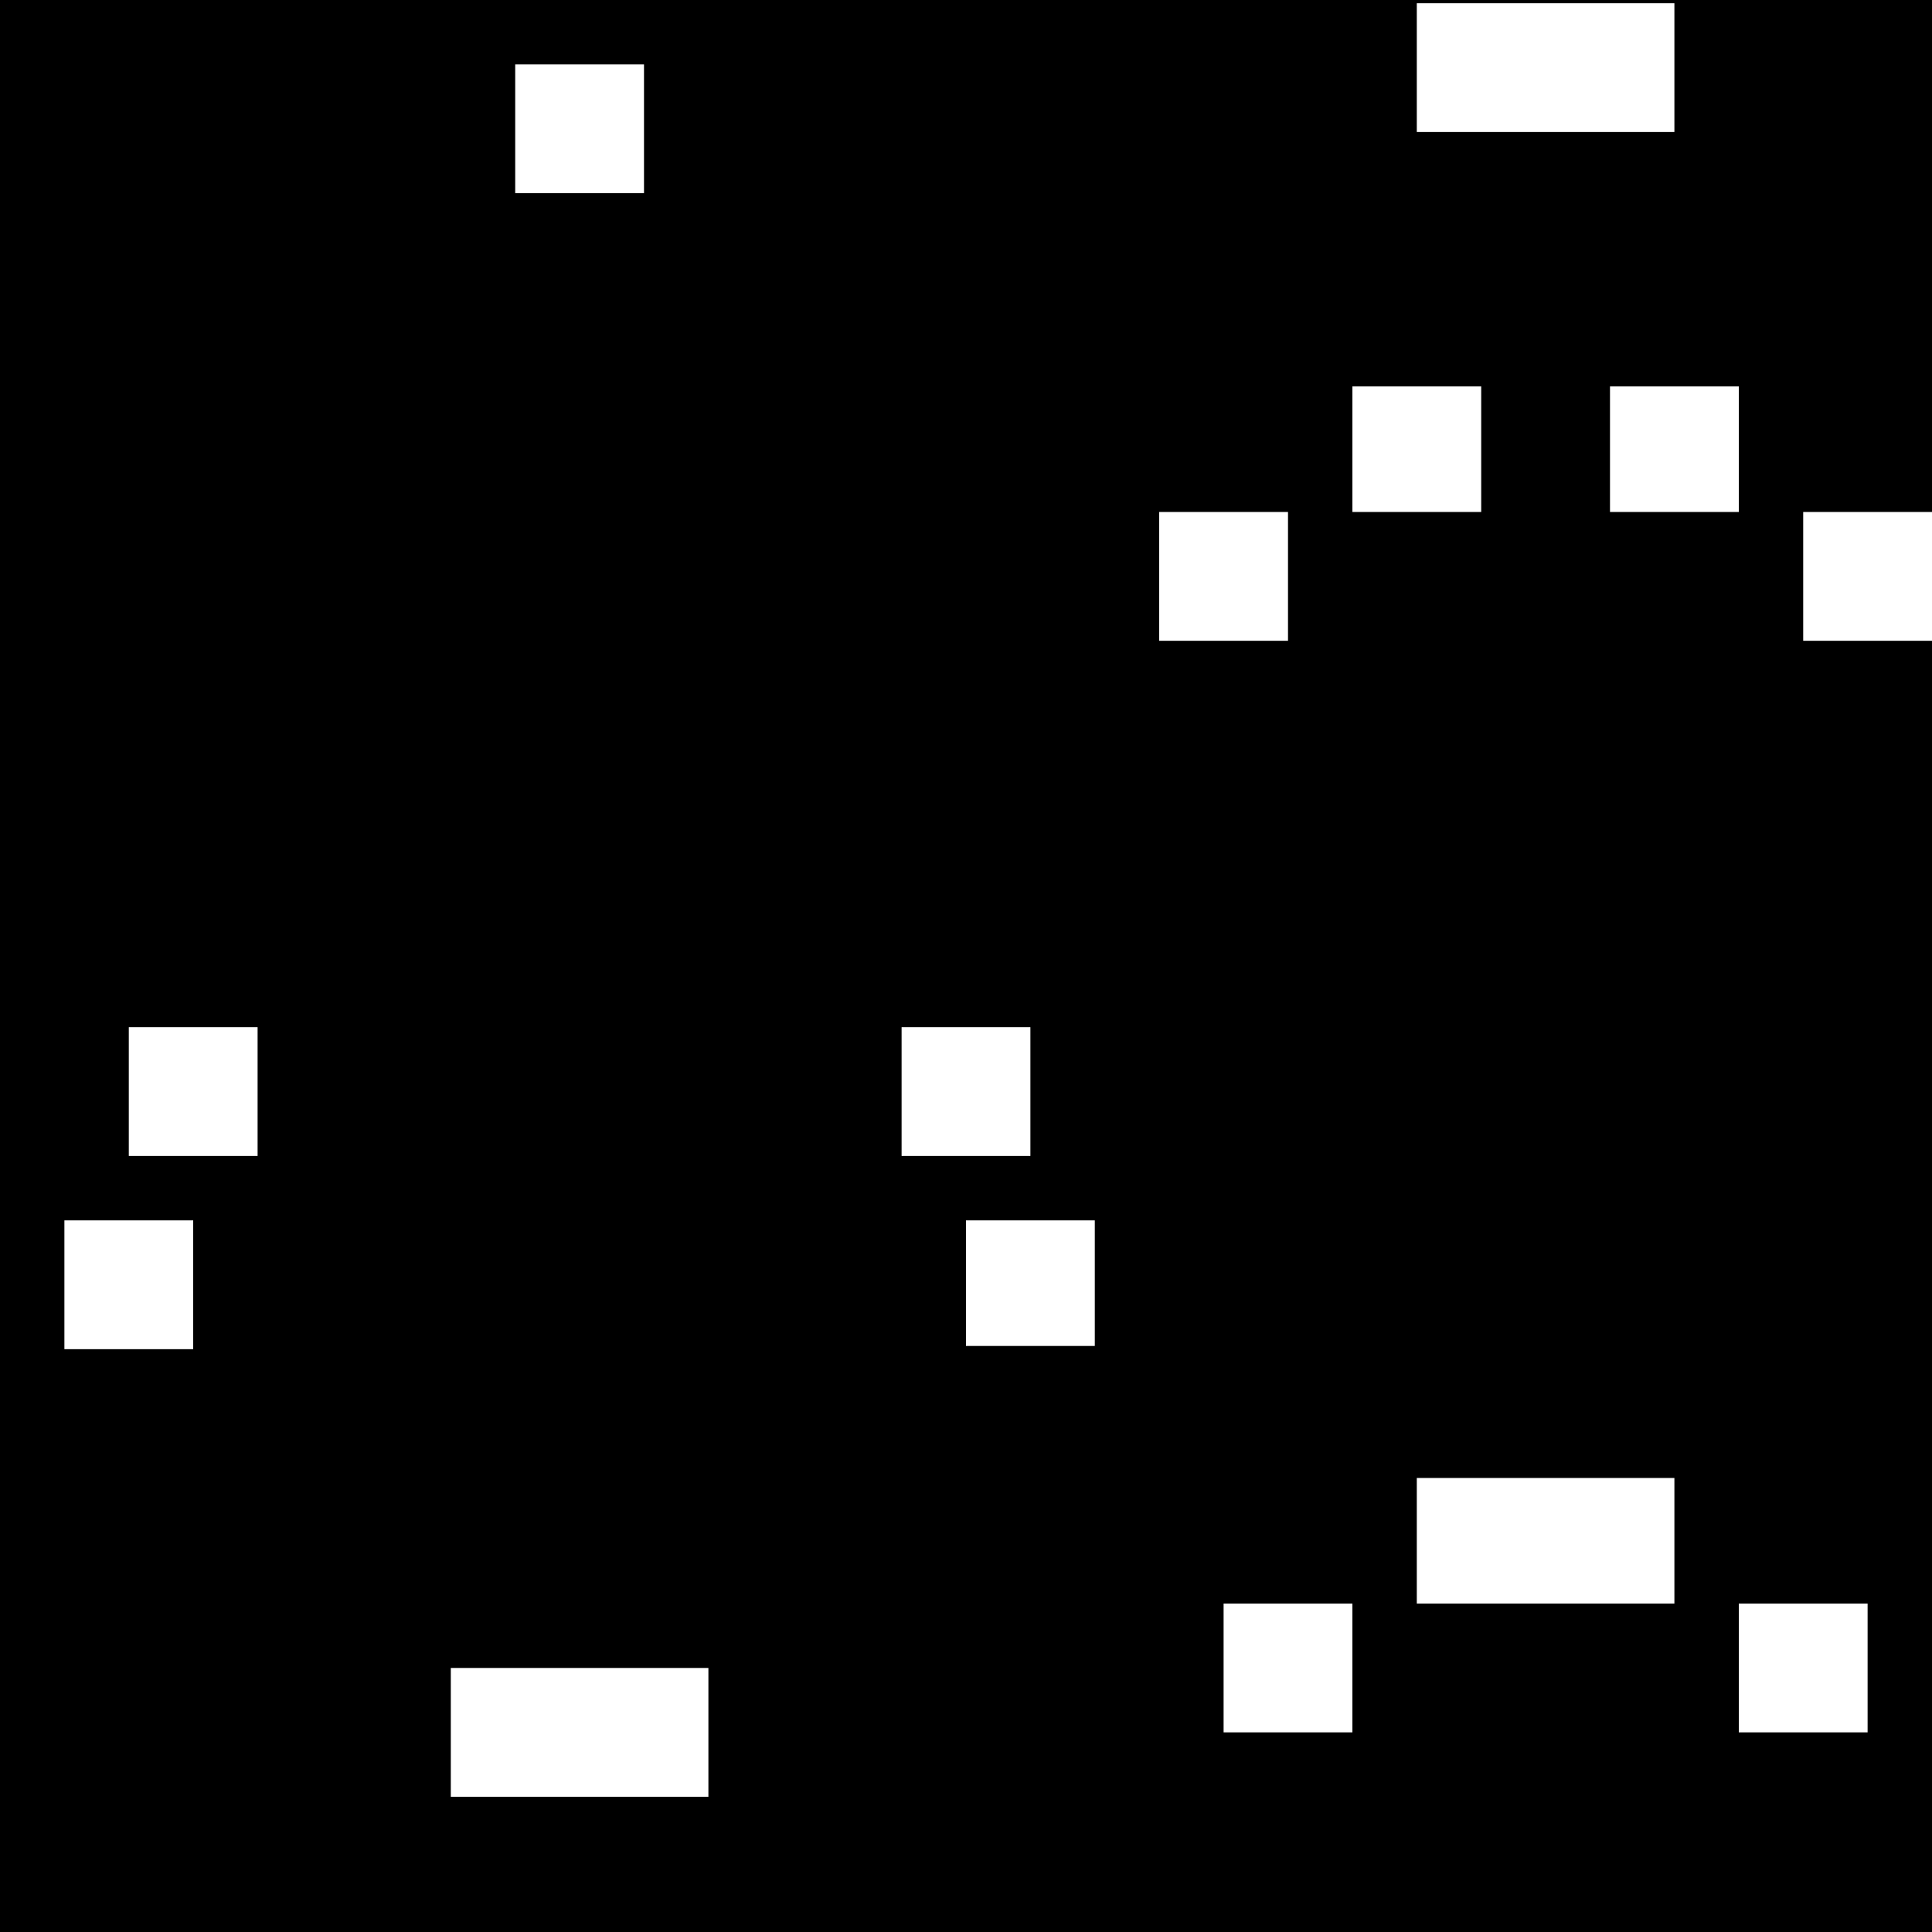 
<svg xmlns="http://www.w3.org/2000/svg" version="1.1" xmlns:xlink="http://www.w3.org/1999/xlink" preserveAspectRatio="none" x="0px" y="0px" width="30px" height="30px" viewBox="0 0 30 30">
<rect x="0" y="0" width="30" height="30" fill="#808080" stroke="none"/>
<defs>
<g id="Layer1_0_FILL">
<path fill="#000000" stroke="none" d="
M 30 0
L 0 0 0 30 30 30 30 0 Z"/>
</g>

<g id="Layer0_0_FILL">
<path fill="#FFFFFF" stroke="none" d="
M 0 9.95
L 0 7.95 -0.3 7.95 -0.3 9.95 0 9.95
M 11 25.9
L 7 25.9 7 27.9 11 27.9 11 25.9
M 26 22.95
L 22 22.95 22 24.9 26 24.9 26 22.95
M 26 2.05
L 26 0.05 22 0.05 22 2.05 26 2.05
M 16 17.95
L 16 15.95 14 15.95 14 17.95 16 17.95
M 1 20.95
L 3 20.95 3 18.95 1 18.95 1 20.95
M 8 3
L 10 3 10 1 8 1 8 3
M 18 7.95
L 18 9.95 20 9.95 20 7.95 18 7.95
M 29 24.9
L 27 24.9 27 26.9 29 26.9 29 24.9
M 27 7.95
L 27 6 25 6 25 7.95 27 7.95
M 28 9.95
L 30 9.95 30 7.95 28 7.95 28 9.95
M 19 24.9
L 19 26.9 21 26.9 21 24.9 19 24.9
M 15 20.9
L 17 20.9 17 18.95 15 18.95 15 20.9
M 4 15.95
L 2 15.95 2 17.95 4 17.95 4 15.95
M 21 6
L 21 7.95 23 7.95 23 6 21 6 Z"/>
</g>
</defs>

<g transform="matrix( 1, 0, 0, 1, 0,0) ">
<use xlink:href="#Layer1_0_FILL"/>
</g>

<g transform="matrix( 1, 0, 0, 1, 0,0) ">
<use xlink:href="#Layer0_0_FILL"/>
</g>
</svg>
